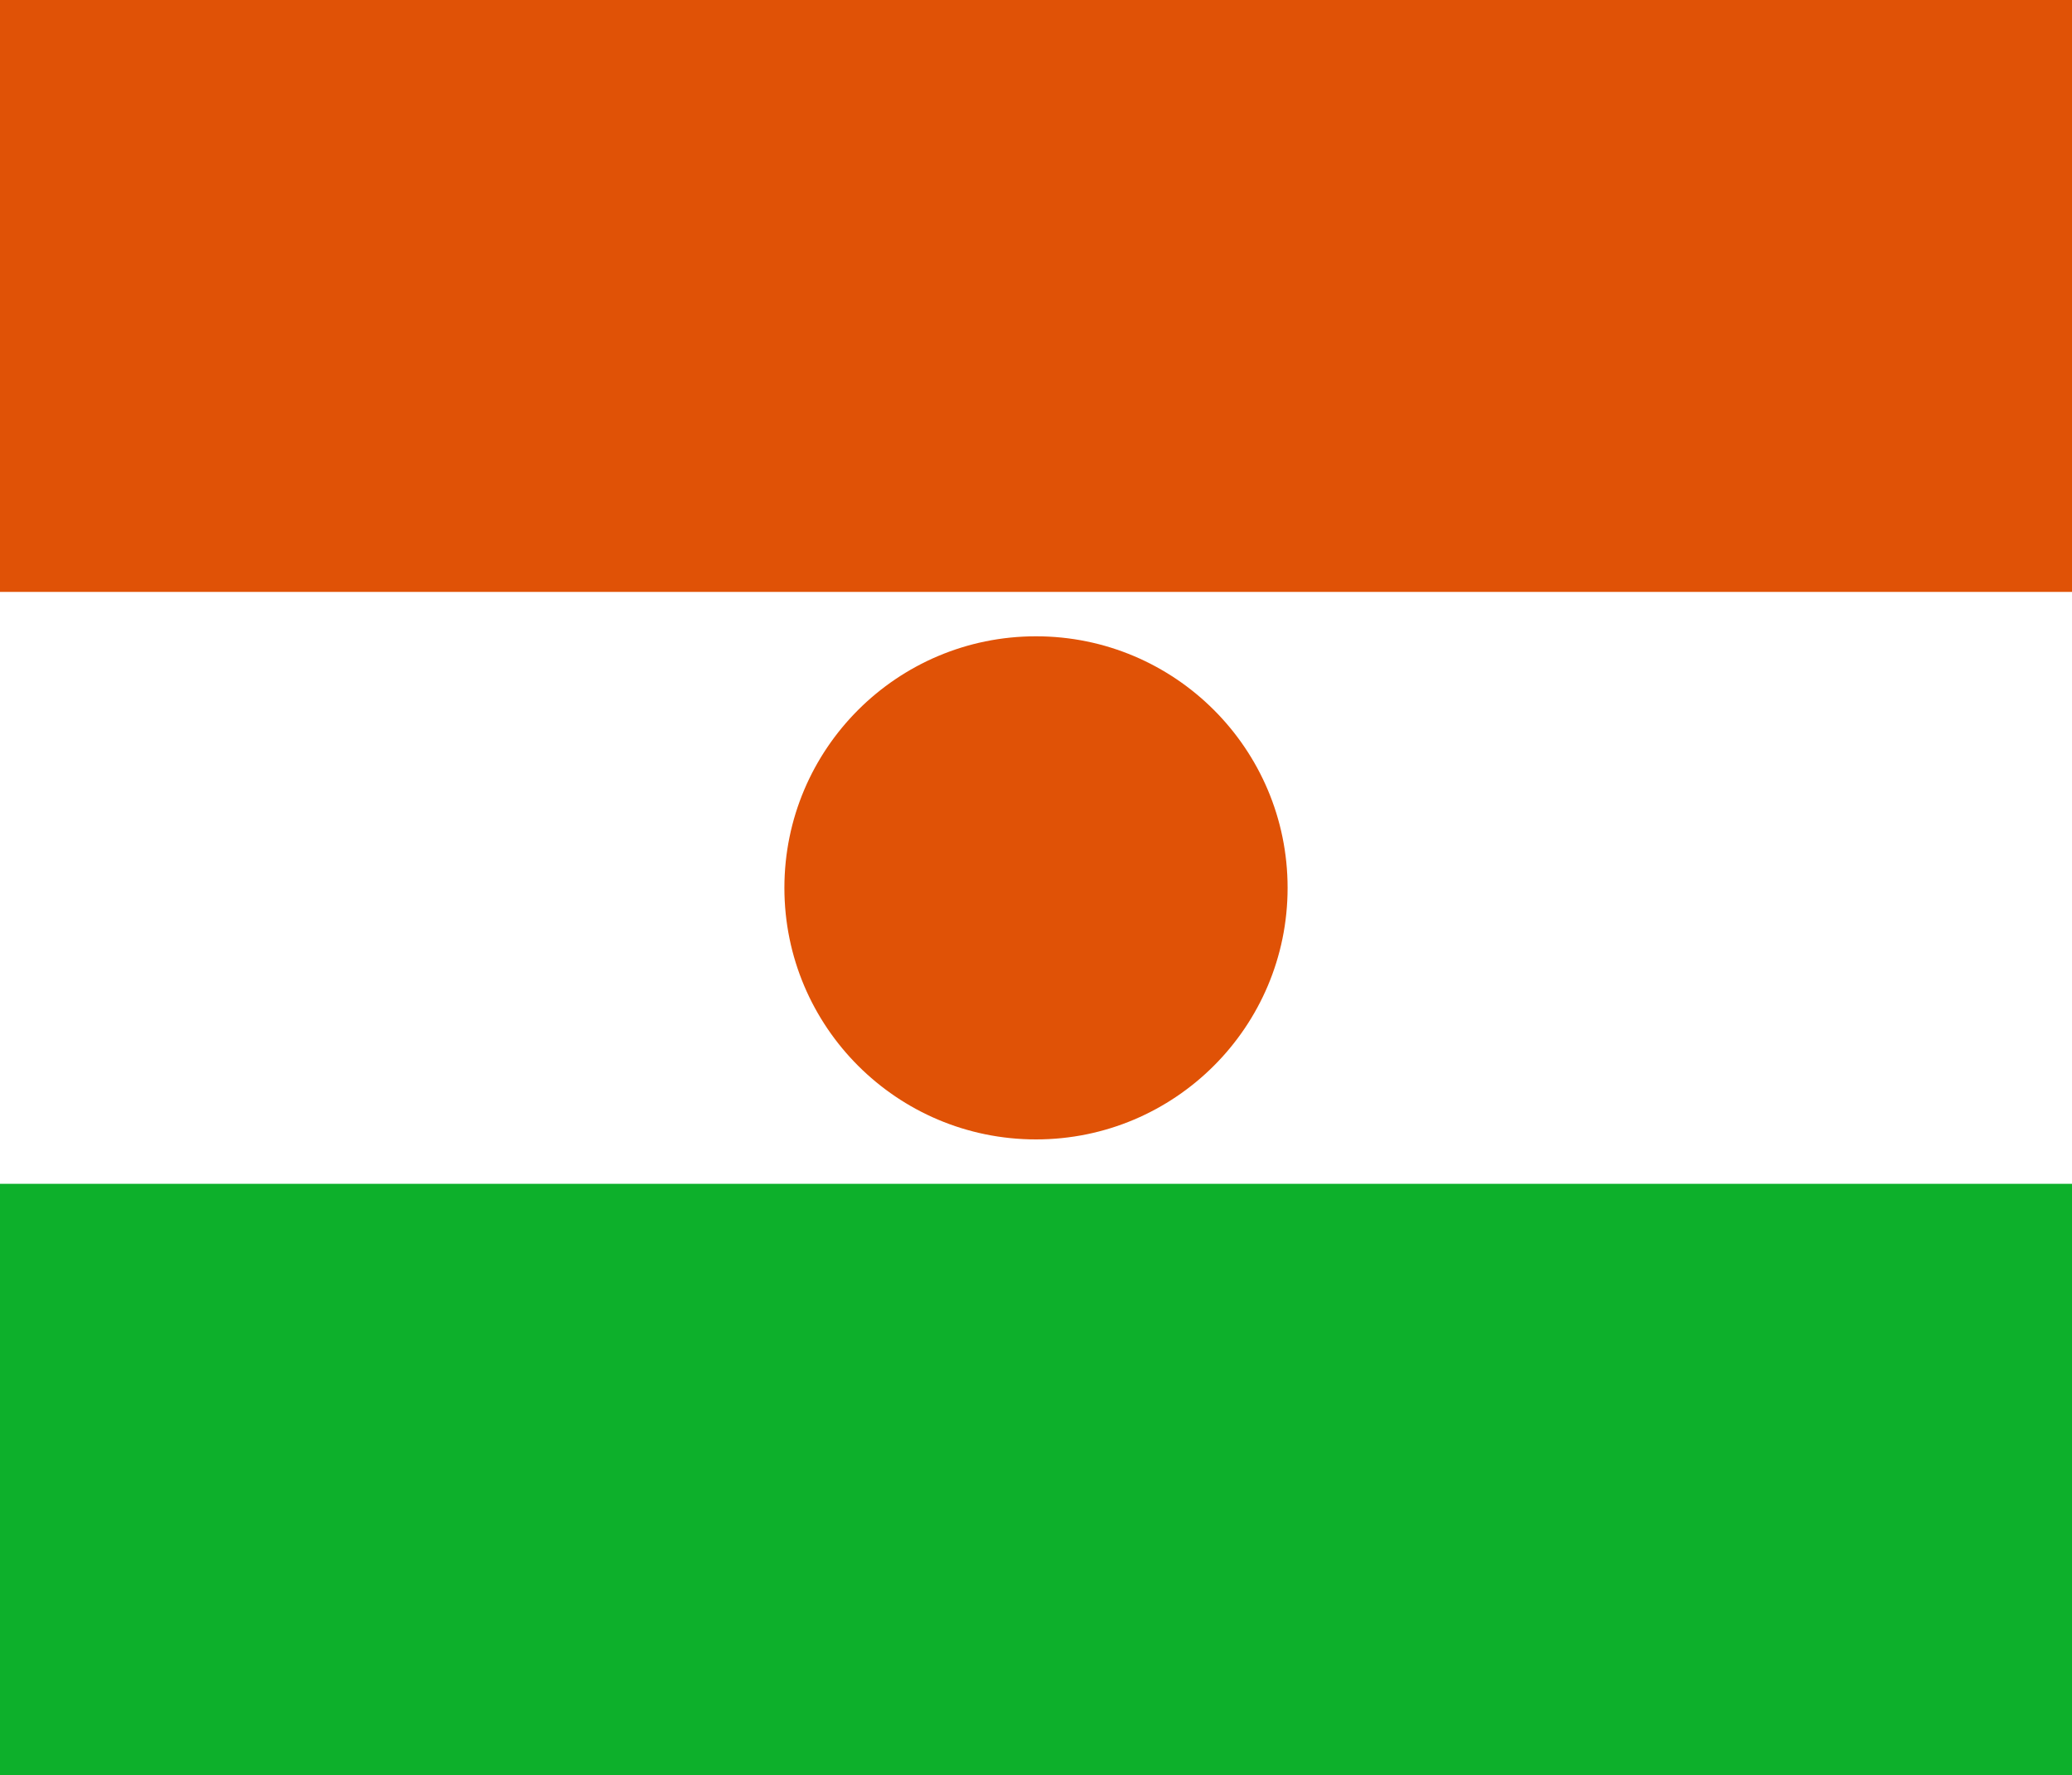 <?xml version="1.0" encoding="UTF-8"?>
<svg xmlns="http://www.w3.org/2000/svg" xmlns:xlink="http://www.w3.org/1999/xlink" viewBox="0 0 1000 857" version="1.1">
<g id="surface865">
<rect x="0" y="0" width="1000" height="857" style="fill:rgb(5.098%,69.019%,16.862%);fill-opacity:1;stroke:none;"/>
<path style=" stroke:none;fill-rule:evenodd;fill:rgb(99.998%,99.998%,99.998%);fill-opacity:1;" d="M 0 0 L 1000 0 L 1000 571.43 L 0 571.43 Z M 0 0 "/>
<path style=" stroke:none;fill-rule:evenodd;fill:rgb(87.842%,32.156%,2.353%);fill-opacity:1;" d="M 0 0 L 1000 0 L 1000 285.715 L 0 285.715 Z M 0 0 "/>
<path style=" stroke:none;fill-rule:evenodd;fill:rgb(87.842%,32.156%,2.353%);fill-opacity:1;" d="M 621.43 428.57 C 621.43 495.633 567.062 550 500 550 C 432.938 550 378.57 495.633 378.57 428.57 C 378.57 361.508 432.938 307.145 500 307.145 C 567.062 307.145 621.43 361.508 621.43 428.57 Z M 621.43 428.57 "/>
</g>
</svg>
